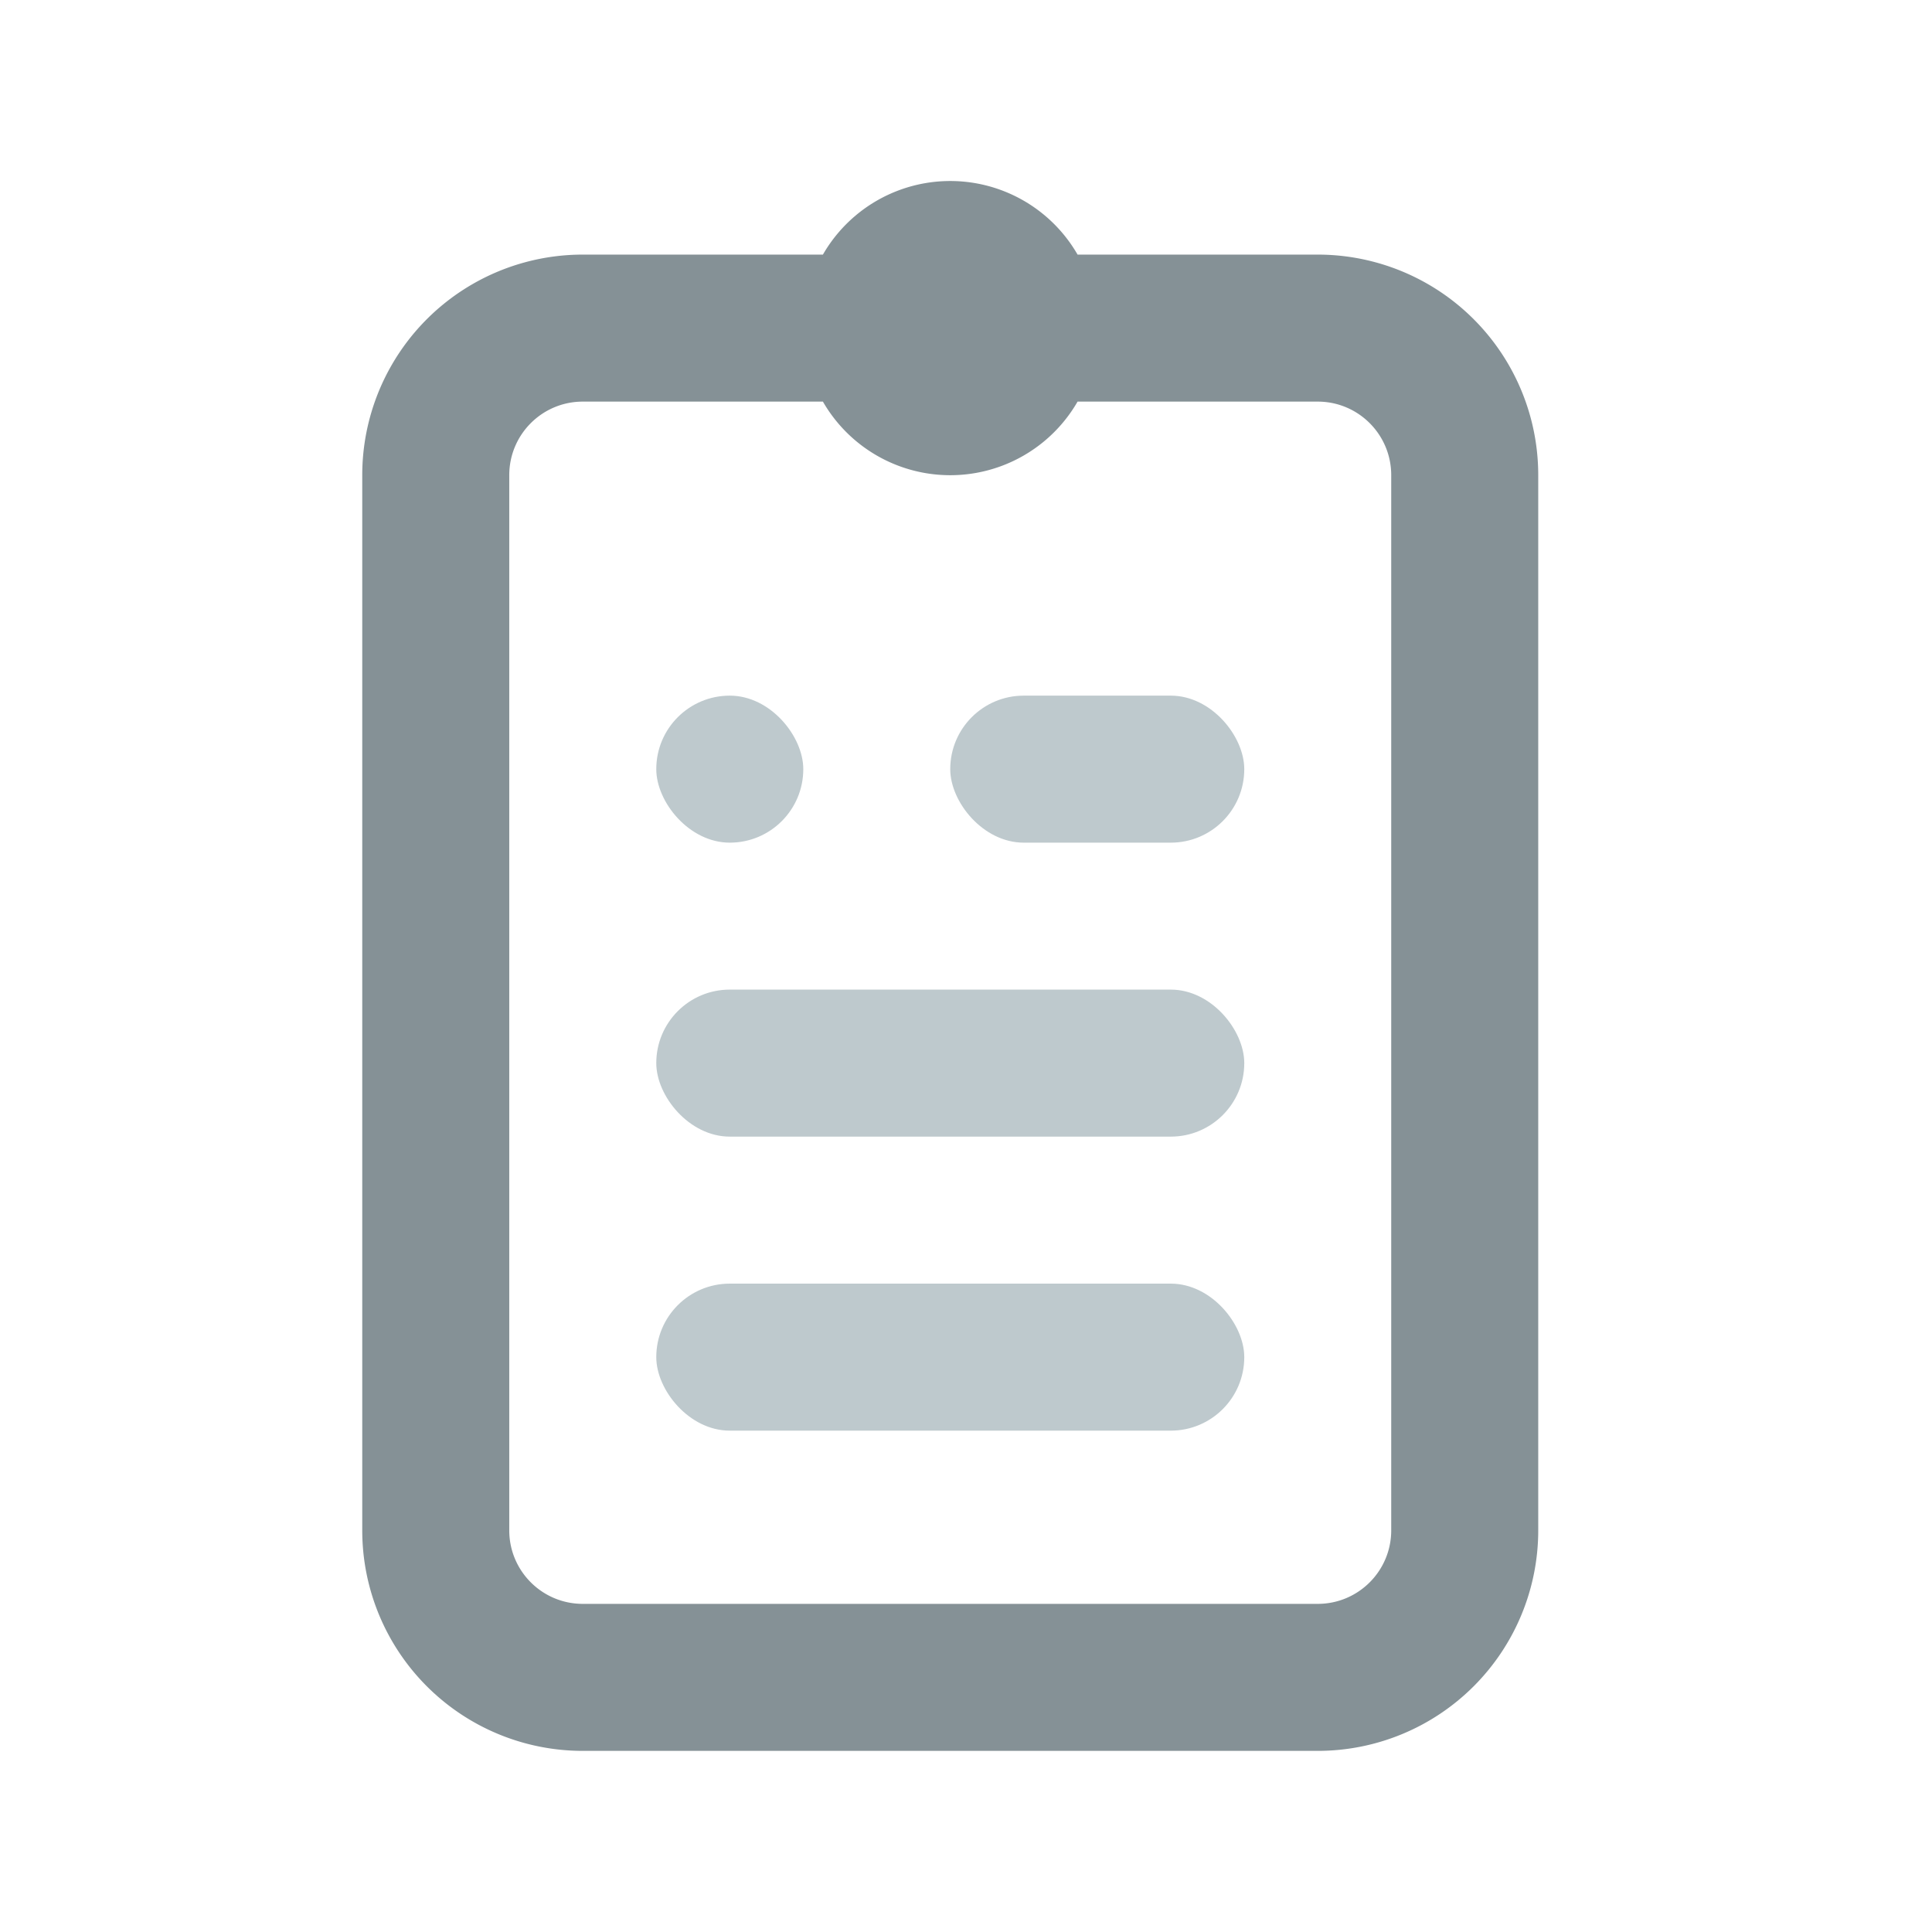 <svg xmlns="http://www.w3.org/2000/svg" width="32" height="32" viewBox="0 0 32 32">
    <g fill="none" fill-rule="evenodd" transform="translate(6 3)">
        <rect width="2.435" height="2.435" x="4.87" y="8.522" fill="#BEC9CD" rx="1.217"/>
        <rect width="4.87" height="2.435" x="9.739" y="8.522" fill="#BEC9CD" rx="1.217"/>
        <rect width="9.739" height="2.435" x="4.87" y="13.391" fill="#BEC9CD" rx="1.217"/>
        <rect width="9.739" height="2.435" x="4.87" y="18.261" fill="#BEC9CD" rx="1.217"/>
        <path fill="#859196" fill-rule="nonzero" d="M7.63 1.217a2.434 2.434 0 0 1 4.218 0h3.978a3.652 3.652 0 0 1 3.652 3.653v17.478A3.652 3.652 0 0 1 15.826 26H3.652A3.652 3.652 0 0 1 0 22.348V4.87a3.652 3.652 0 0 1 3.652-3.653H7.63zm0 2.435H3.652c-.672 0-1.217.545-1.217 1.218v17.478c0 .672.545 1.217 1.217 1.217h12.174c.672 0 1.217-.545 1.217-1.217V4.87c0-.673-.545-1.218-1.217-1.218h-3.978a2.434 2.434 0 0 1-4.218 0z"/>
    </g>
</svg>
